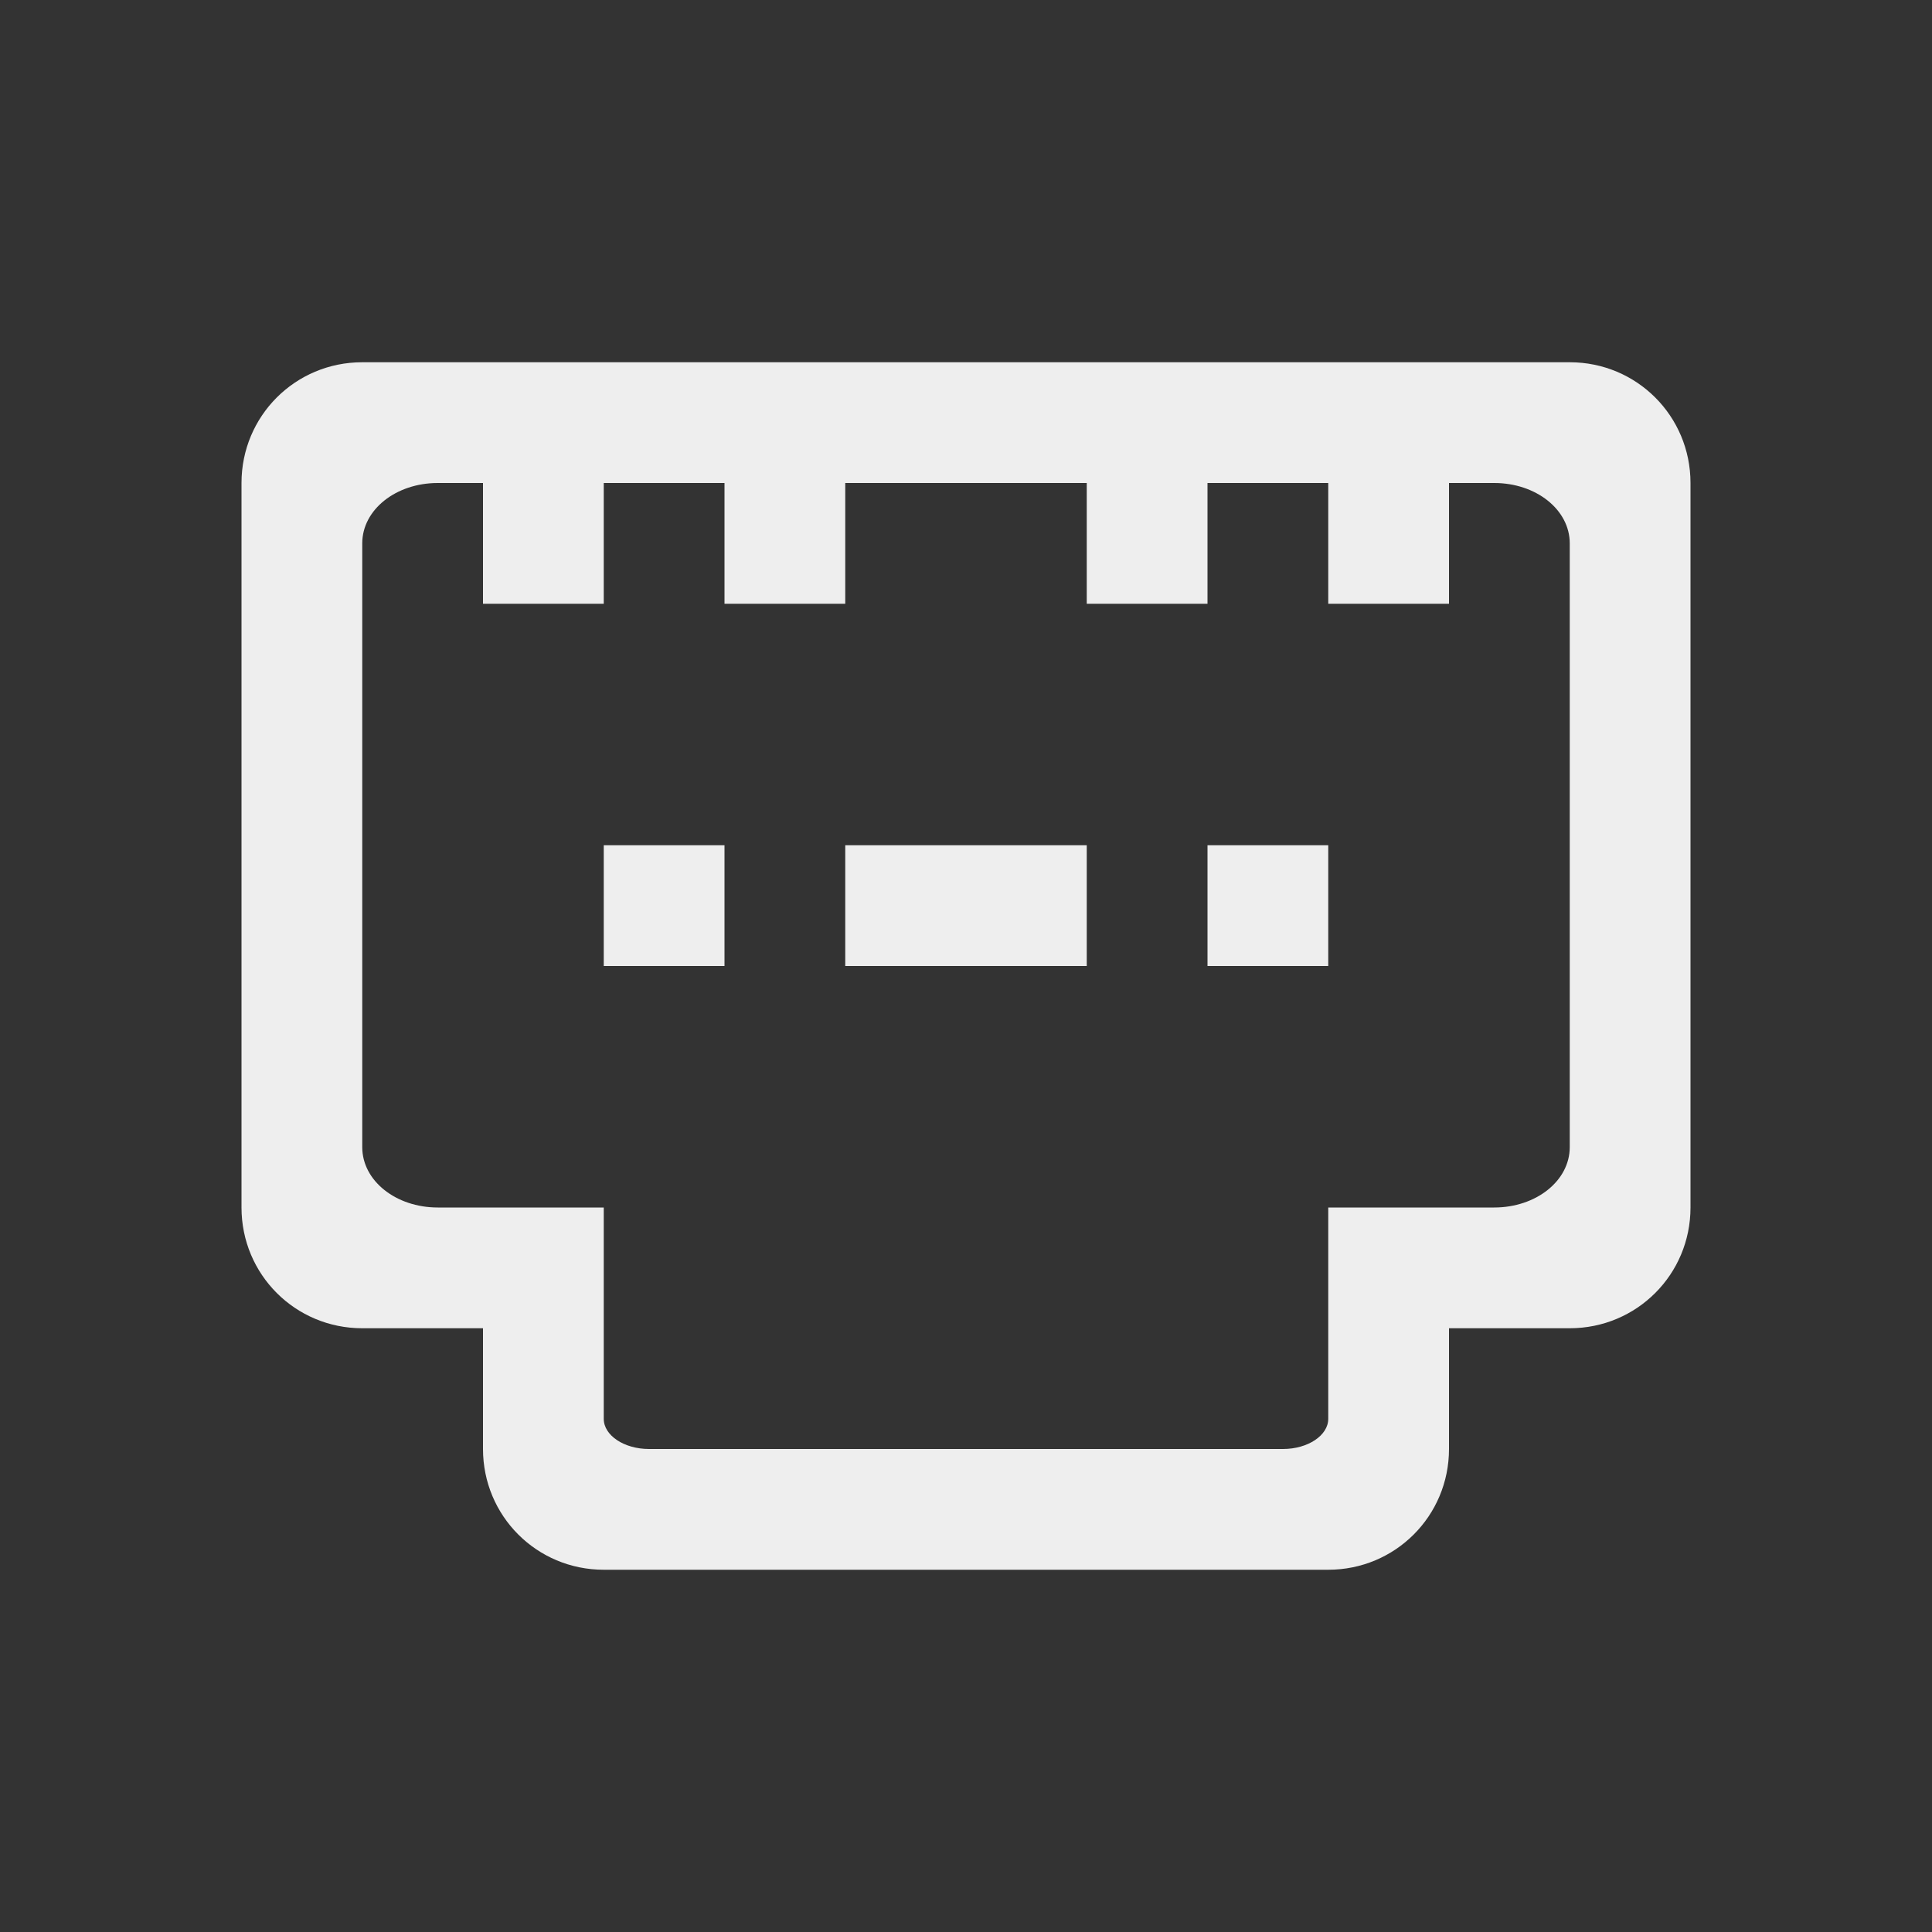 
<svg xmlns="http://www.w3.org/2000/svg" xmlns:xlink="http://www.w3.org/1999/xlink" width="24px" height="24px" viewBox="0 0 24 24" version="1.1">
<rect x="0" y="0" width="24" height="24" fill="#333333" stroke="none"/>
<g id="surface1">
<defs>
  <style id="current-color-scheme" type="text/css">
   .ColorScheme-Text { color:#eeeeee; } .ColorScheme-Highlight { color:#424242; }
  </style>
 </defs>
<path style="fill:currentColor" class="ColorScheme-Text" d="M 4.5 4.5 C 3.668 4.5 3 5.168 3 6 L 3 15 C 3 15.832 3.668 16.5 4.5 16.5 L 6 16.5 L 6 18 C 6 18.832 6.668 19.5 7.5 19.5 L 16.5 19.5 C 17.332 19.5 18 18.832 18 18 L 18 16.5 L 19.5 16.5 C 20.332 16.5 21 15.832 21 15 L 21 6 C 21 5.168 20.332 4.5 19.5 4.5 Z M 5.438 6 L 6 6 L 6 7.5 L 7.5 7.5 L 7.5 6 L 9 6 L 9 7.5 L 10.5 7.5 L 10.5 6 L 13.5 6 L 13.5 7.5 L 15 7.5 L 15 6 L 16.5 6 L 16.5 7.5 L 18 7.5 L 18 6 L 18.562 6 C 19.082 6 19.5 6.332 19.5 6.75 L 19.5 14.25 C 19.5 14.668 19.082 15 18.562 15 L 16.5 15 L 16.5 17.625 C 16.5 17.832 16.246 18 15.938 18 L 8.062 18 C 7.754 18 7.5 17.832 7.5 17.625 L 7.5 15 L 5.438 15 C 4.918 15 4.5 14.668 4.5 14.25 L 4.5 6.75 C 4.5 6.332 4.918 6 5.438 6 Z M 7.5 10.5 L 7.5 12 L 9 12 L 9 10.5 Z M 10.5 10.5 L 10.5 12 L 13.5 12 L 13.5 10.5 Z M 15 10.5 L 15 12 L 16.5 12 L 16.5 10.5 Z M 15 10.5 "/>
</g>
</svg>
